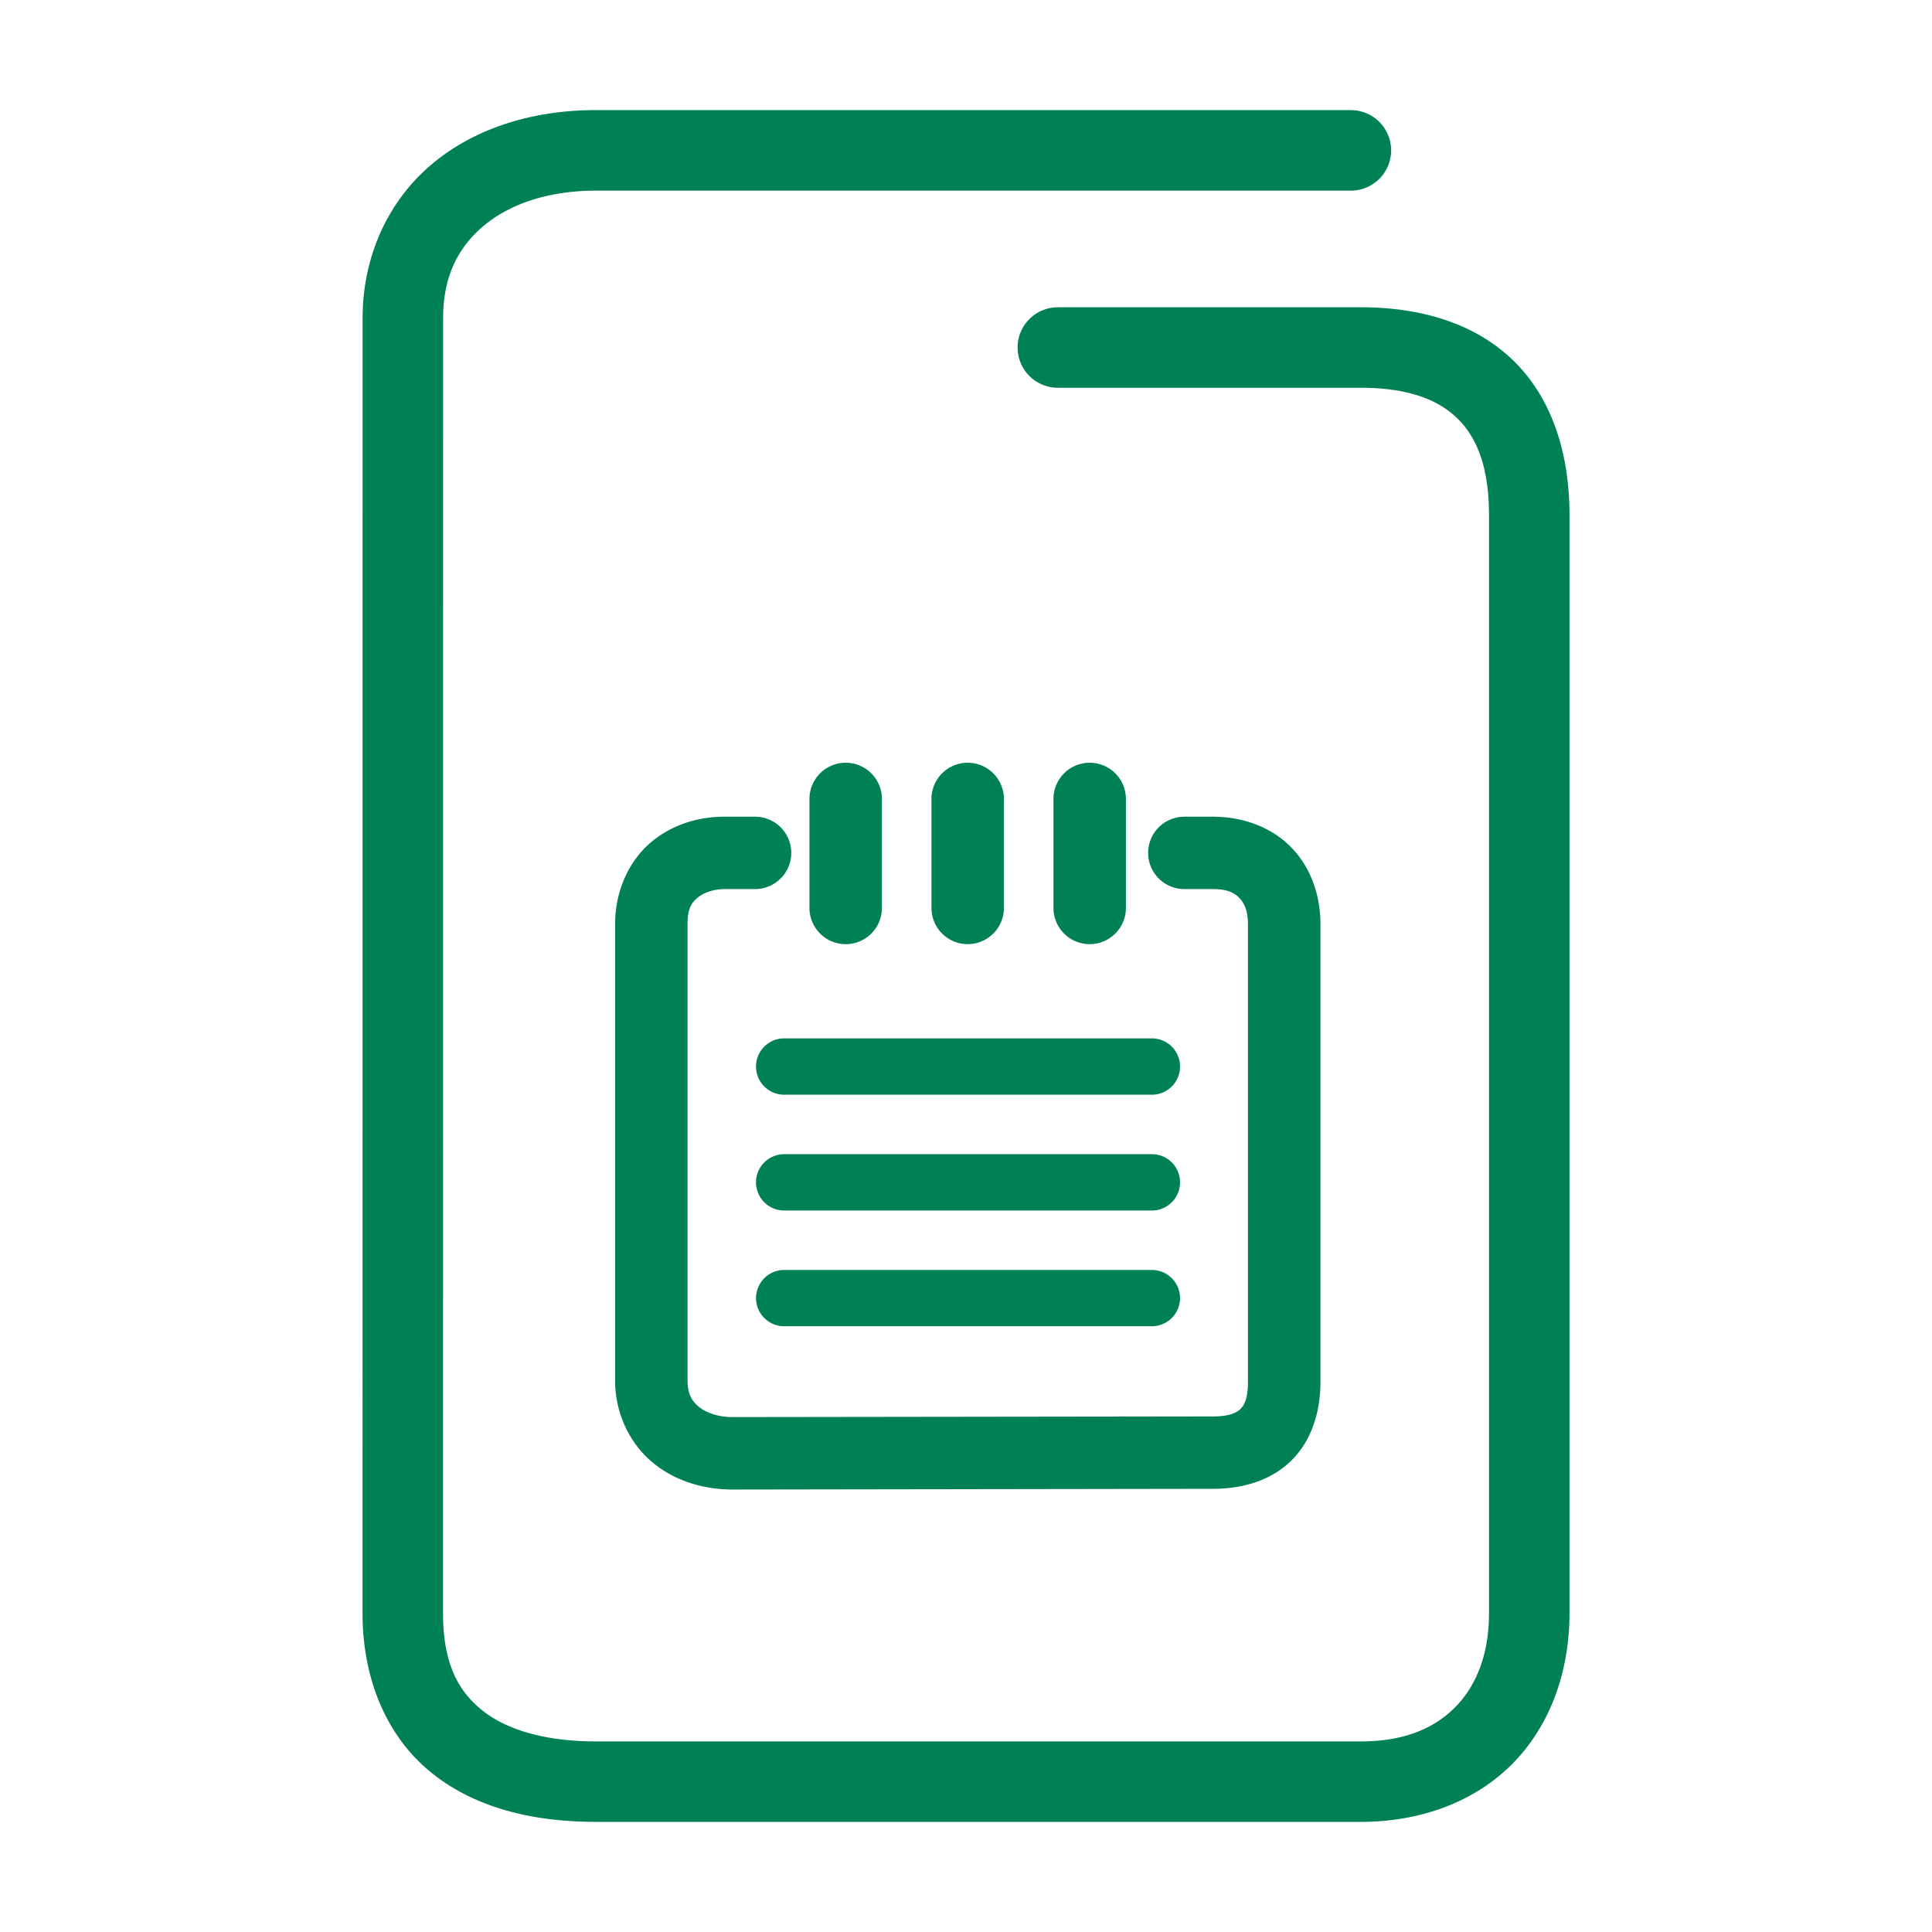 <svg xmlns="http://www.w3.org/2000/svg" width="48" height="48">
	<path d="m 14.81,2.735 c -1.586,0 -3.028,0.453 -4.094,1.355 -1.066,0.903 -1.707,2.267 -1.707,3.814 l -0.002,32.168 c 0,1.681 0.62,3.088 1.707,3.967 1.087,0.879 2.525,1.225 4.096,1.225 h 18.994 c 1.547,0 2.893,-0.532 3.811,-1.484 0.918,-0.952 1.379,-2.276 1.379,-3.707 V 12.804 c 0,-1.577 -0.453,-2.929 -1.398,-3.848 -0.946,-0.919 -2.285,-1.322 -3.791,-1.322 h -7.523 a 1,1 0 0 0 -1,1 1,1 0 0 0 1,1 h 7.523 c 1.162,0 1.917,0.288 2.398,0.756 0.482,0.468 0.791,1.2 0.791,2.414 v 27.27 c 0,1.013 -0.306,1.786 -0.818,2.318 -0.513,0.532 -1.262,0.873 -2.371,0.873 H 14.81 c -1.271,0 -2.235,-0.291 -2.838,-0.779 -0.603,-0.488 -0.965,-1.179 -0.965,-2.412 l 0.002,-32.168 c 0,-1.027 0.362,-1.748 0.998,-2.287 0.636,-0.539 1.598,-0.883 2.803,-0.883 h 18.752 a 1,1 0 0 0 1,-1 1,1 0 0 0 -1,-1 z m 6.201,16.215 a 0.9,0.9 0 0 0 -0.9,0.898 v 2.709 a 0.9,0.9 0 0 0 0.9,0.9 0.9,0.9 0 0 0 0.9,-0.9 v -2.709 a 0.9,0.9 0 0 0 -0.9,-0.898 z m 3.031,0 a 0.9,0.9 0 0 0 -0.9,0.898 v 2.709 a 0.9,0.9 0 0 0 0.9,0.9 0.9,0.9 0 0 0 0.9,-0.9 v -2.709 a 0.9,0.9 0 0 0 -0.9,-0.898 z m 3.031,0 a 0.9,0.9 0 0 0 -0.9,0.898 v 2.709 a 0.9,0.9 0 0 0 0.9,0.9 0.9,0.9 0 0 0 0.9,-0.9 v -2.709 a 0.9,0.9 0 0 0 -0.9,-0.898 z m -9.068,1.34 c -0.631,0 -1.292,0.182 -1.83,0.635 -0.538,0.453 -0.893,1.196 -0.893,2.035 v 11.385 a 0.9,0.9 0 0 0 0,0.027 c 0.024,0.804 0.394,1.526 0.951,1.979 0.557,0.453 1.259,0.656 1.973,0.656 l 11.934,-0.018 c 0.718,0 1.424,-0.197 1.934,-0.693 0.509,-0.496 0.732,-1.214 0.732,-1.967 V 22.96 c 0,-0.704 -0.231,-1.394 -0.715,-1.896 -0.483,-0.503 -1.194,-0.773 -1.951,-0.773 h -0.715 a 0.9,0.9 0 0 0 -0.9,0.9 0.9,0.9 0 0 0 0.9,0.898 h 0.715 c 0.362,0 0.535,0.098 0.654,0.223 0.12,0.124 0.211,0.32 0.211,0.648 v 11.369 c 0,0.426 -0.095,0.588 -0.188,0.678 -0.092,0.09 -0.271,0.184 -0.678,0.184 a 0.9,0.9 0 0 0 -0.002,0 l -11.932,0.016 c -0.366,0 -0.661,-0.108 -0.838,-0.252 C 17.191,34.81 17.091,34.651 17.081,34.317 V 22.96 c 0,-0.392 0.104,-0.534 0.252,-0.658 0.148,-0.124 0.398,-0.213 0.672,-0.213 h 0.754 a 0.9,0.9 0 0 0 0.9,-0.898 0.9,0.9 0 0 0 -0.9,-0.9 z m 1.479,5.508 a 0.7,0.7 0 0 0 -0.701,0.699 0.7,0.7 0 0 0 0.701,0.701 h 9.135 a 0.7,0.7 0 0 0 0.699,-0.701 0.7,0.7 0 0 0 -0.699,-0.699 z m 0,2.877 a 0.7,0.7 0 0 0 -0.701,0.699 0.7,0.7 0 0 0 0.701,0.701 h 9.135 a 0.7,0.7 0 0 0 0.699,-0.701 0.7,0.7 0 0 0 -0.699,-0.699 z m 0,2.877 a 0.7,0.7 0 0 0 -0.701,0.699 0.7,0.7 0 0 0 0.701,0.699 h 9.135 a 0.7,0.7 0 0 0 0.699,-0.699 0.7,0.7 0 0 0 -0.699,-0.699 z" fill="#008055"/>
</svg>
